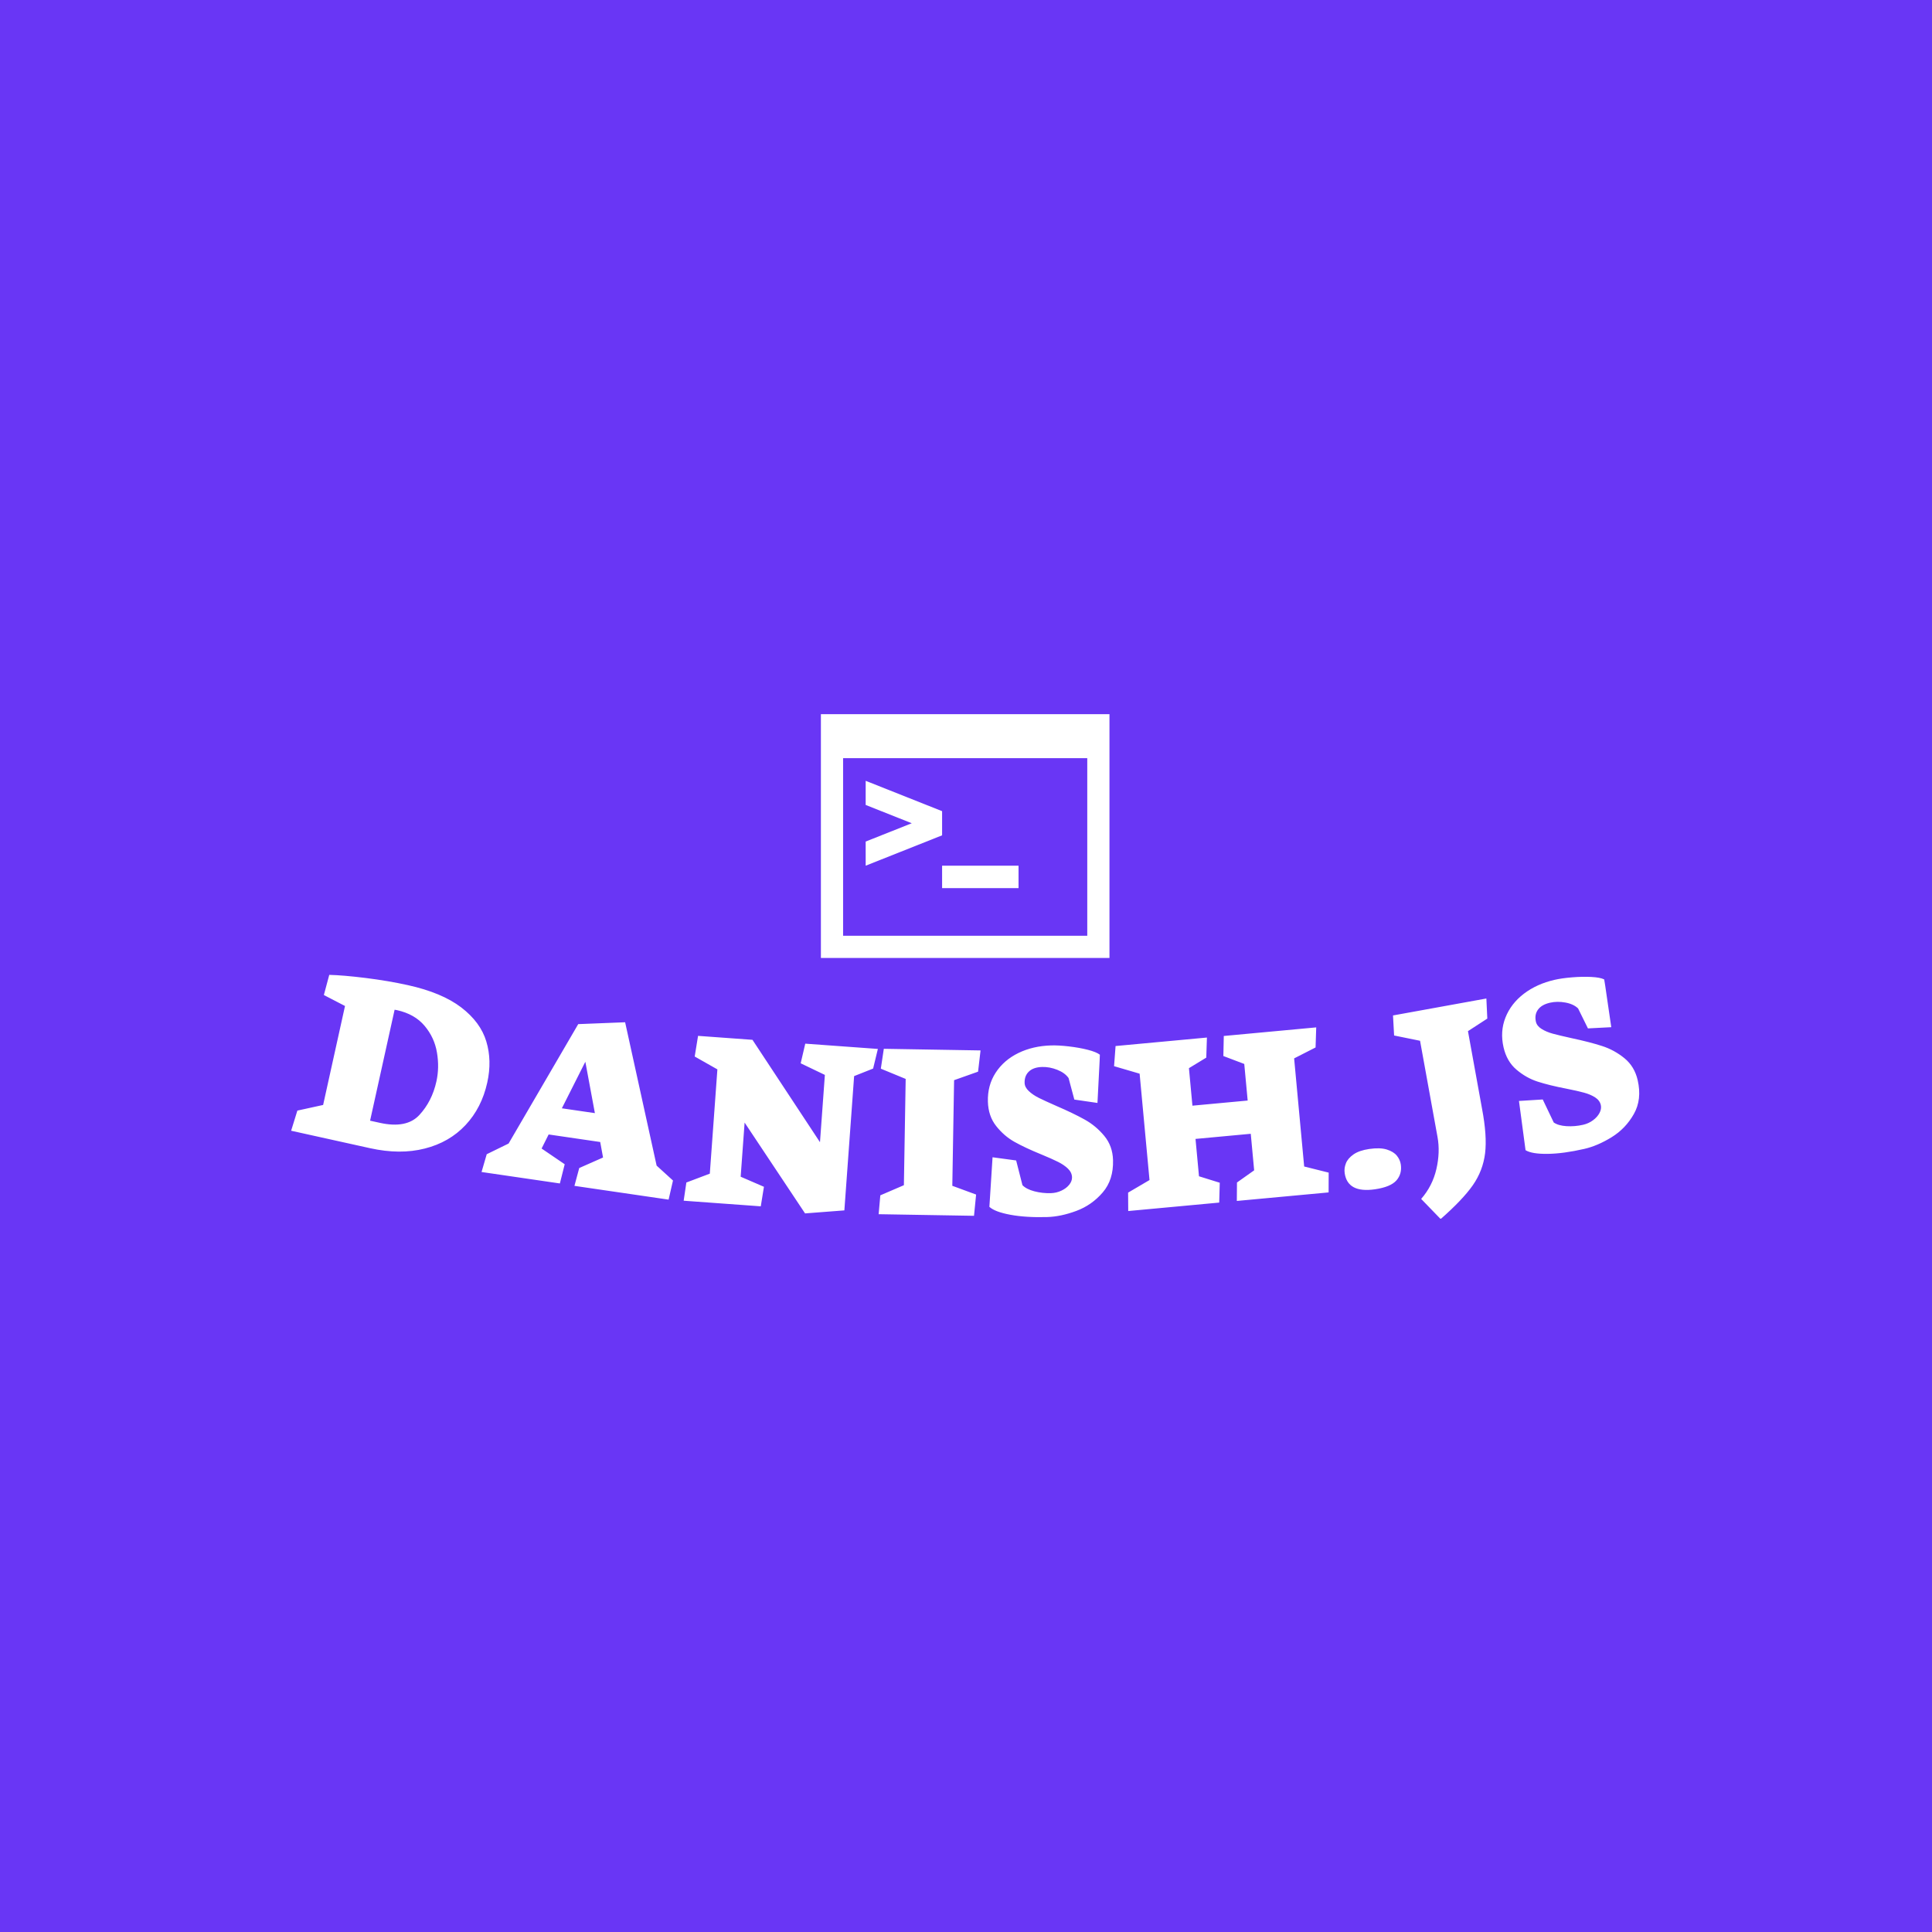 <svg xmlns="http://www.w3.org/2000/svg" version="1.1" xmlns:xlink="http://www.w3.org/1999/xlink" xmlns:svgjs="http://svgjs.dev/svgjs" width="1000" height="1000" viewBox="0 0 1000 1000"><rect width="1000" height="1000" fill="#6936f5"></rect><g transform="matrix(0.7,0,0,0.7,149.576,369.666)"><svg viewBox="0 0 396 148" data-background-color="#6936f5" preserveAspectRatio="xMidYMid meet" height="373" width="1000" xmlns="http://www.w3.org/2000/svg" xmlns:xlink="http://www.w3.org/1999/xlink"><g id="tight-bounds" transform="matrix(1,0,0,1,0.24,-0.122)"><svg viewBox="0 0 395.52 148.244" height="148.244" width="395.52"><g><svg viewBox="0 0 395.52 148.244" height="148.244" width="395.52"><g transform="matrix(1,0,0,1,0,76.604)"><svg viewBox="0 0 395.52 71.64" height="71.64" width="395.52"><g id="textblocktransform"><svg viewBox="0 0 395.52 71.64" height="71.64" width="395.52" id="textblock"><g><svg viewBox="0 0 395.52 71.64" height="71.64" width="395.52"><g transform="matrix(1,0,0,1,0,0)"><svg width="395.52" viewBox="-1.599 -17.633 248.329 44.979" height="71.64" data-palette-color="#ffffff"><path d="M12.95 14.295c3.684 0.815 7.039 0.836 10.063 0.064 3.023-0.765 5.526-2.206 7.51-4.321 1.983-2.115 3.319-4.728 4.007-7.84v0c0.596-2.695 0.536-5.221-0.179-7.577-0.708-2.355-2.245-4.439-4.609-6.253-2.371-1.815-5.652-3.185-9.844-4.112v0c-2.395-0.53-4.985-0.969-7.769-1.318-2.785-0.343-5.02-0.533-6.705-0.571v0l-0.995 3.713 3.896 2.019-4.03 18.23-4.746 1.04-1.148 3.709zM17.462-11.213c0.081 0.004 0.226 0.029 0.434 0.076v0c2.187 0.484 3.885 1.45 5.095 2.898 1.211 1.442 1.968 3.081 2.272 4.916 0.312 1.831 0.279 3.602-0.1 5.314v0c-0.543 2.454-1.593 4.519-3.151 6.196-1.56 1.683-3.984 2.161-7.271 1.434v0l-1.797-0.397zM33.477 18.679l14.427 2.109 0.891-3.538-4.256-2.896 1.298-2.59 9.499 1.389 0.523 2.855-4.386 1.936-0.885 3.287 17.345 2.536 0.808-3.52-3.014-2.745-5.802-26.407-8.64 0.343-12.827 21.996-4.027 1.968zM48.27 6.945l4.326-8.574 1.759 9.464zM72.741-2.594l4.179 2.369-1.396 19.209-4.32 1.631-0.494 3.353 14.202 1.033 0.583-3.598-4.287-1.855 0.725-9.974 11.136 16.731 7.24-0.556 1.797-24.735 3.5-1.39 0.875-3.616-13.375-0.972-0.844 3.618 4.456 2.139-0.901 12.397-12.435-18.861-10.024-0.729zM107.026-0.355l4.578 1.888-0.33 19.577-4.342 1.867-0.308 3.475 17.567 0.296 0.386-3.914-4.383-1.614 0.328-19.457 4.417-1.566 0.456-3.913-17.818-0.3zM137.67 26.976c1.679-0.047 3.469-0.424 5.37-1.131 1.901-0.707 3.52-1.84 4.856-3.398 1.337-1.552 1.971-3.537 1.904-5.956v0c-0.049-1.733-0.584-3.218-1.606-4.456-1.022-1.238-2.224-2.242-3.606-3.01-1.375-0.768-3.13-1.613-5.263-2.533v0c-1.371-0.602-2.432-1.089-3.183-1.461-0.744-0.373-1.363-0.792-1.856-1.259-0.5-0.466-0.758-0.969-0.773-1.509v0c-0.025-0.88 0.242-1.581 0.802-2.103 0.559-0.523 1.368-0.799 2.427-0.828v0c0.913-0.026 1.842 0.148 2.786 0.521 0.944 0.374 1.639 0.881 2.084 1.522v0l1.061 3.962 4.26 0.621c0.042-0.868 0.126-2.505 0.252-4.909 0.132-2.411 0.195-3.737 0.188-3.977v0c-0.423-0.335-1.168-0.637-2.236-0.908-1.068-0.27-2.231-0.477-3.489-0.622-1.251-0.145-2.333-0.204-3.247-0.179v0c-2.239 0.063-4.253 0.53-6.043 1.401-1.789 0.877-3.186 2.09-4.189 3.639-1.004 1.549-1.477 3.32-1.421 5.312v0c0.05 1.779 0.559 3.279 1.527 4.499 0.968 1.227 2.099 2.202 3.393 2.926 1.294 0.724 2.95 1.498 4.968 2.321v0c1.302 0.537 2.315 0.989 3.039 1.355 0.724 0.36 1.329 0.773 1.815 1.239 0.487 0.473 0.738 1.003 0.755 1.59v0c0.013 0.473-0.157 0.931-0.511 1.375-0.354 0.443-0.834 0.807-1.44 1.091-0.605 0.29-1.261 0.446-1.968 0.465v0c-1.04 0.029-2.05-0.086-3.031-0.345-0.981-0.259-1.709-0.636-2.182-1.129v0l-1.159-4.549-4.348-0.588-0.583 9.13c0.671 0.621 1.962 1.109 3.872 1.462 1.904 0.353 4.162 0.493 6.775 0.419zM149.991-0.814l4.708 1.38 1.821 19.596-3.943 2.315 0.024 3.392 16.758-1.557 0.102-3.655-3.826-1.191-0.64-6.881 10.177-0.945 0.625 6.731-3.166 2.242-0.026 3.397 16.907-1.571 0.013-3.647-4.514-1.127-1.85-19.914 3.95-2.014 0.119-3.697-17.027 1.582-0.078 3.693 3.851 1.46 0.627 6.741-10.177 0.946-0.642-6.911 3.194-1.943 0.119-3.697-16.828 1.563zM198.058 21.862c1.907-0.278 3.219-0.819 3.937-1.624 0.711-0.811 0.982-1.79 0.815-2.938v0c-0.086-0.594-0.331-1.138-0.732-1.632-0.402-0.494-1.02-0.872-1.853-1.135-0.839-0.255-1.915-0.287-3.228-0.096v0c-1.227 0.179-2.193 0.511-2.896 0.998-0.703 0.493-1.172 1.043-1.407 1.65-0.236 0.6-0.31 1.201-0.223 1.801v0c0.36 2.474 2.223 3.466 5.587 2.976zM210.151 27.347c2.694-2.366 4.669-4.442 5.923-6.228 1.247-1.791 2.001-3.758 2.263-5.899 0.257-2.133 0.069-4.864-0.562-8.191v0l-2.594-14.297 3.564-2.313-0.173-3.699-17.199 3.121 0.203 3.693 4.78 0.972 3.218 17.731c0.338 1.863 0.268 3.83-0.21 5.902-0.478 2.072-1.412 3.905-2.803 5.499v0zM236.598 14.426c1.638-0.374 3.32-1.093 5.047-2.158 1.726-1.065 3.093-2.491 4.099-4.28 1.008-1.783 1.243-3.854 0.704-6.213v0c-0.386-1.69-1.201-3.042-2.445-4.058-1.244-1.015-2.619-1.764-4.124-2.248-1.499-0.485-3.385-0.971-5.657-1.456v0c-1.462-0.323-2.597-0.593-3.406-0.812-0.803-0.22-1.491-0.511-2.066-0.872-0.581-0.36-0.932-0.803-1.052-1.329v0c-0.196-0.858-0.071-1.598 0.375-2.219 0.446-0.622 1.186-1.05 2.219-1.287v0c0.89-0.203 1.835-0.214 2.834-0.032 0.999 0.182 1.779 0.544 2.341 1.086v0l1.815 3.678 4.298-0.222c-0.128-0.86-0.365-2.481-0.711-4.864-0.341-2.391-0.538-3.703-0.592-3.937v0c-0.48-0.246-1.27-0.397-2.37-0.454-1.1-0.056-2.281-0.033-3.544 0.071-1.255 0.102-2.328 0.255-3.218 0.458v0c-2.184 0.499-4.068 1.35-5.654 2.554-1.584 1.21-2.716 2.672-3.398 4.387-0.682 1.715-0.801 3.544-0.357 5.487v0c0.396 1.735 1.188 3.107 2.376 4.114 1.189 1.014 2.489 1.75 3.899 2.207 1.411 0.457 3.186 0.893 5.325 1.307v0c1.382 0.272 2.464 0.518 3.246 0.736 0.78 0.212 1.454 0.499 2.022 0.861 0.57 0.369 0.92 0.84 1.051 1.411v0c0.105 0.461 0.028 0.944-0.233 1.449-0.261 0.504-0.661 0.954-1.2 1.351-0.537 0.403-1.15 0.683-1.839 0.84v0c-1.014 0.232-2.027 0.316-3.04 0.254-1.013-0.063-1.8-0.29-2.361-0.681v0l-2.024-4.236-4.379 0.272 1.21 9.068c0.779 0.478 2.141 0.704 4.083 0.678 1.936-0.025 4.178-0.329 6.726-0.911z" opacity="1" transform="matrix(1,0,0,1,0,0)" fill="#ffffff" class="undefined-text-0" data-fill-palette-color="primary" id="text-0"></path></svg></g></svg></g></svg></g></svg></g><g transform="matrix(1,0,0,1,155.427,0)"><svg viewBox="0 0 84.665 71.64" height="71.64" width="84.665"><g><svg xmlns="http://www.w3.org/2000/svg" xmlns:xlink="http://www.w3.org/1999/xlink" version="1.1" x="0" y="0" viewBox="0 13.422 100 84.615" enable-background="new 0 0 100 100" xml:space="preserve" height="71.64" width="84.665" class="icon-icon-0" data-fill-palette-color="accent" id="icon-0"><g fill="#ffffff" data-fill-palette-color="accent"><path d="M0 13.422v84.615h100V13.422H0zM92.308 90.346H7.692V28.807h84.615V90.346z" fill="#ffffff" data-fill-palette-color="accent"></path><rect x="42.002" y="66.065" width="26.488" height="7.775" fill="#ffffff" data-fill-palette-color="accent"></rect><polygon points="15.521,66.064 41.988,55.549 41.988,55.527 42.002,55.533 42.002,47.181 41.988,47.187 41.988,47.165    15.521,36.65 15.515,45.014 31.487,51.357 15.515,57.701  " fill="#ffffff" data-fill-palette-color="accent"></polygon></g></svg></g></svg></g><g></g></svg></g><defs></defs></svg><rect width="395.52" height="148.244" fill="none" stroke="none" visibility="hidden"></rect></g></svg></g></svg>